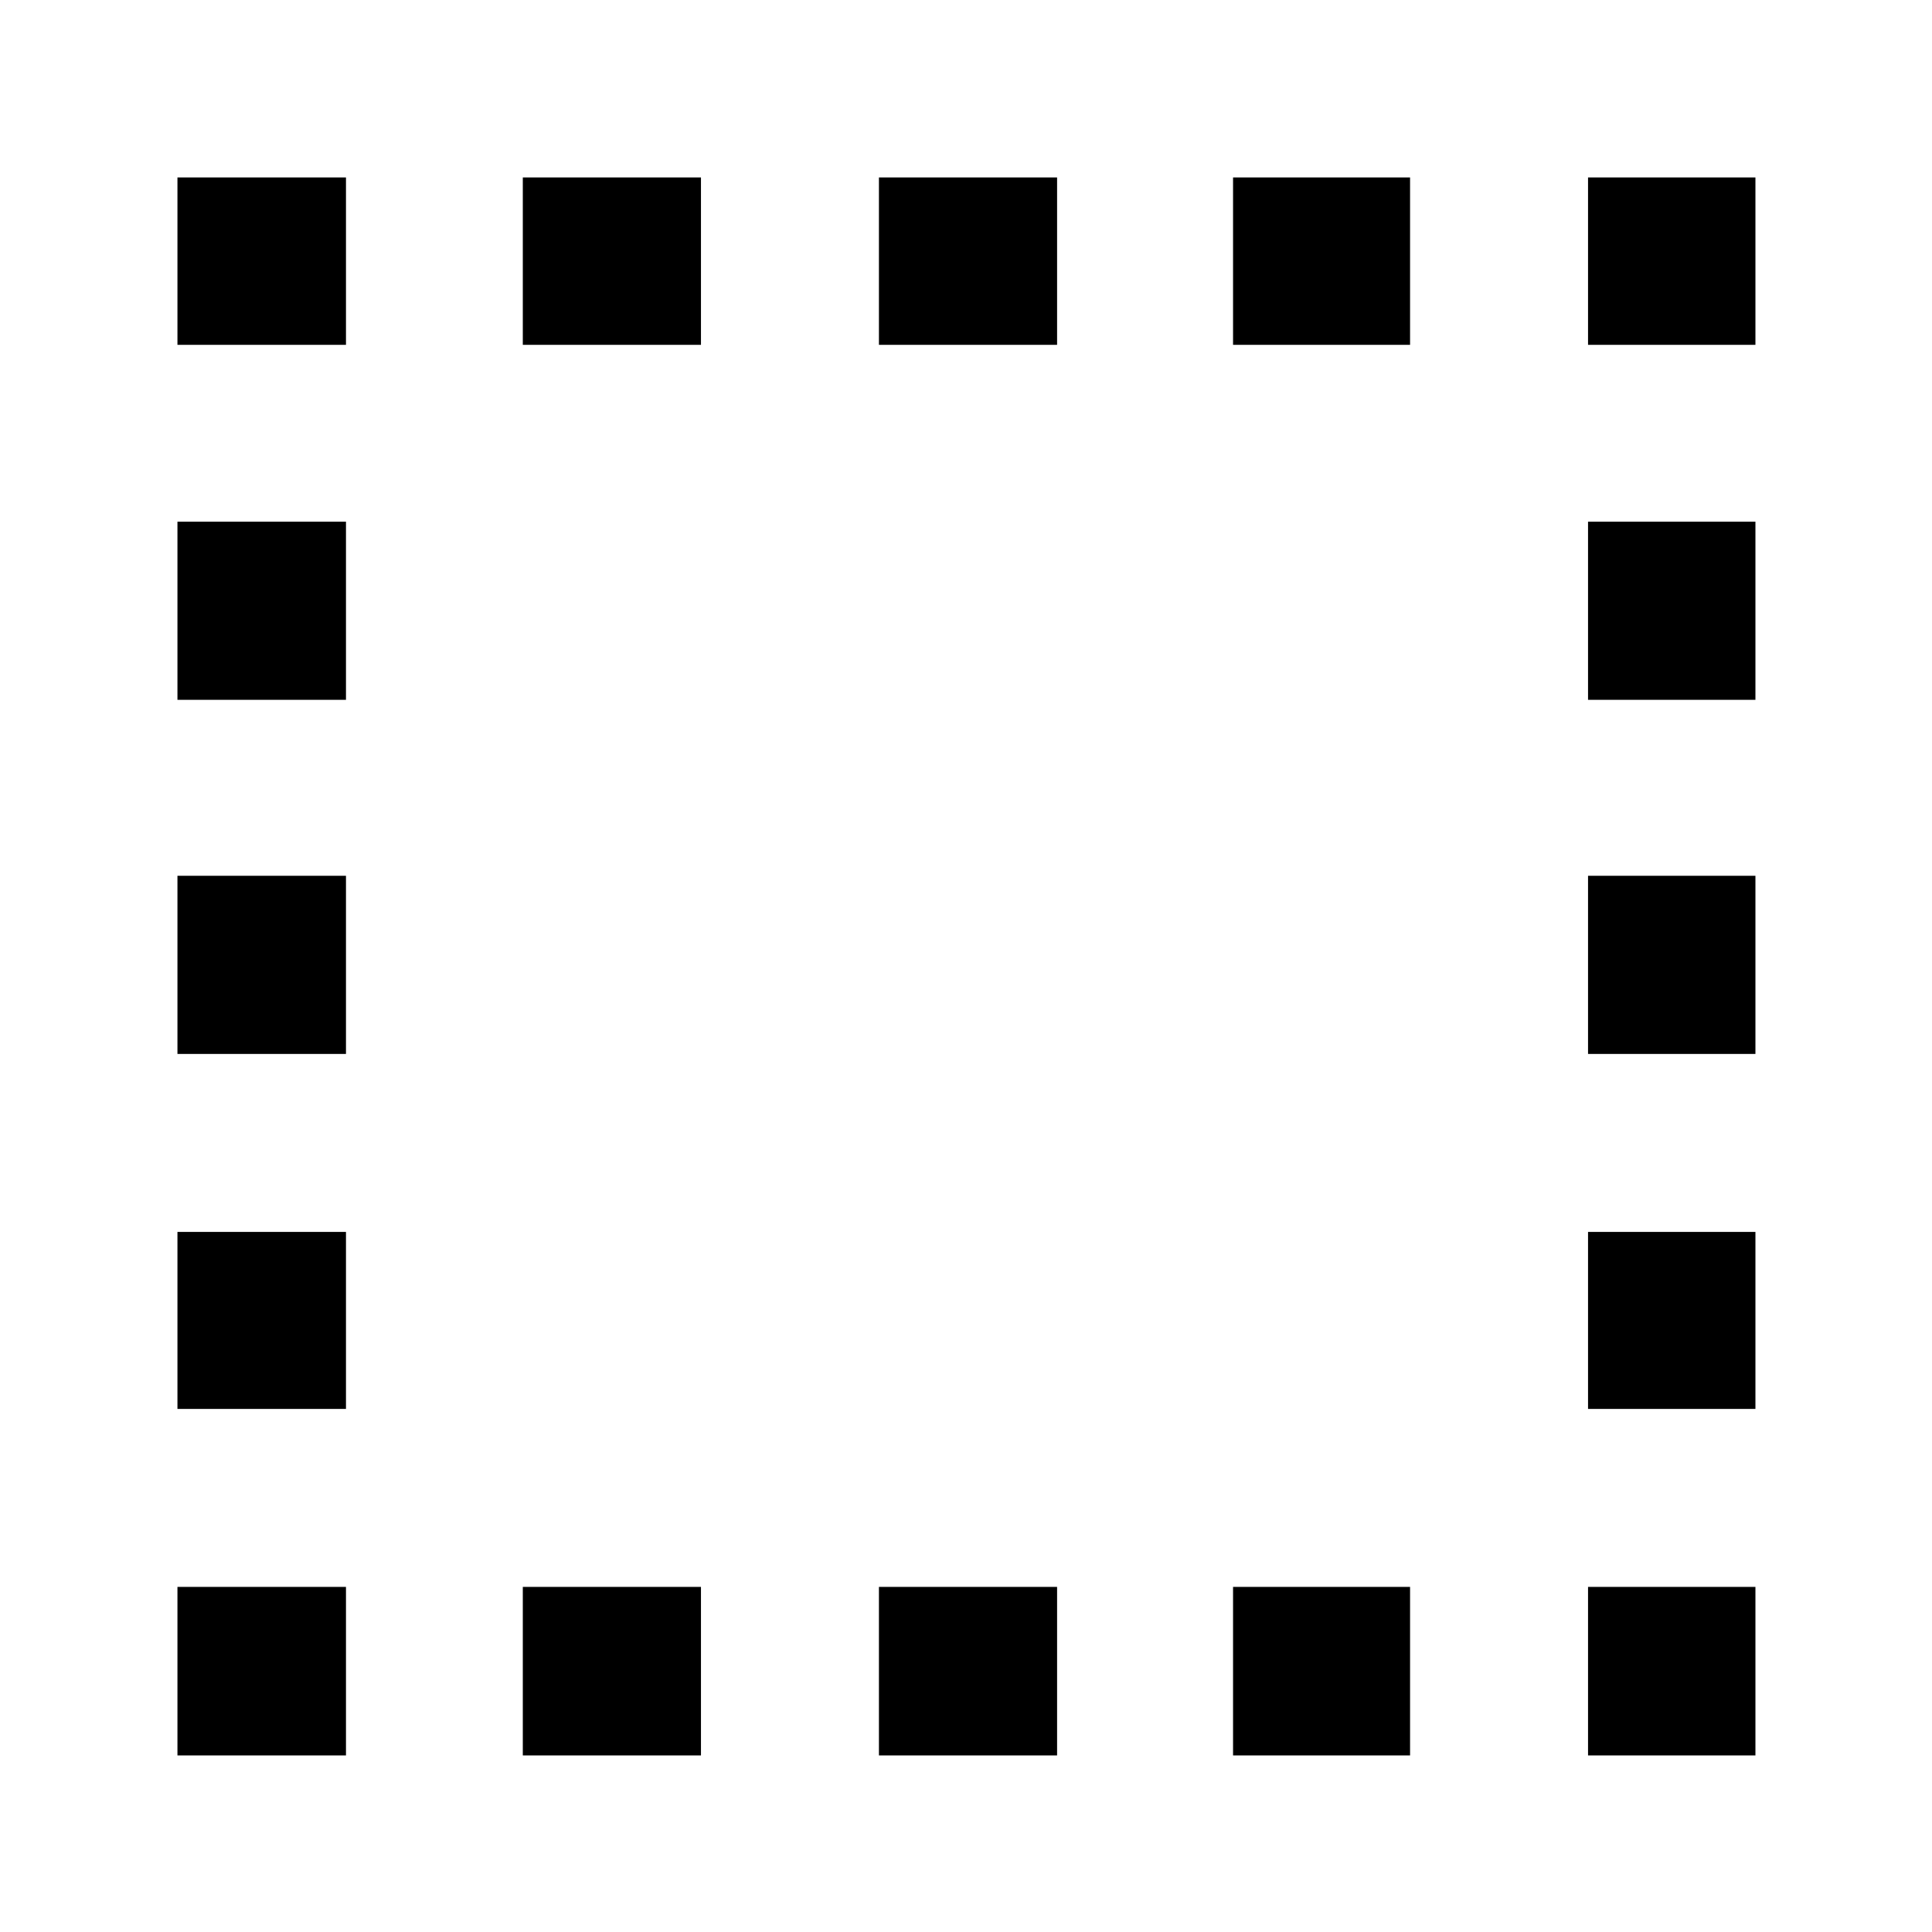 <svg xmlns="http://www.w3.org/2000/svg" height="48" viewBox="0 96 960 960" width="48"><path d="M88.173 968.262v-83.74h83.74v83.74h-83.74Zm0-172.175V708.13h83.74v87.957h-83.74Zm0-176.391v-88.522h83.74v88.522h-83.74Zm0-175.957v-88.522h83.74v88.522h-83.74Zm0-176.391v-83.175h83.74v83.175h-83.74Zm171.609 700.914v-83.74h88.522v83.74h-88.522Zm0-700.914v-83.175h88.522v83.175h-88.522Zm176.957 700.914v-83.74h88.522v83.74h-88.522Zm0-700.914v-83.175h88.522v83.175h-88.522Zm175.957 700.914v-83.74h87.956v83.74h-87.956Zm0-700.914v-83.175h87.956v83.175h-87.956Zm176.391 700.914v-83.74h83.175v83.74h-83.175Zm0-172.175V708.13h83.175v87.957h-83.175Zm0-176.391v-88.522h83.175v88.522h-83.175Zm0-175.957v-88.522h83.175v88.522h-83.175Zm0-176.391v-83.175h83.175v83.175h-83.175Z"/></svg>
